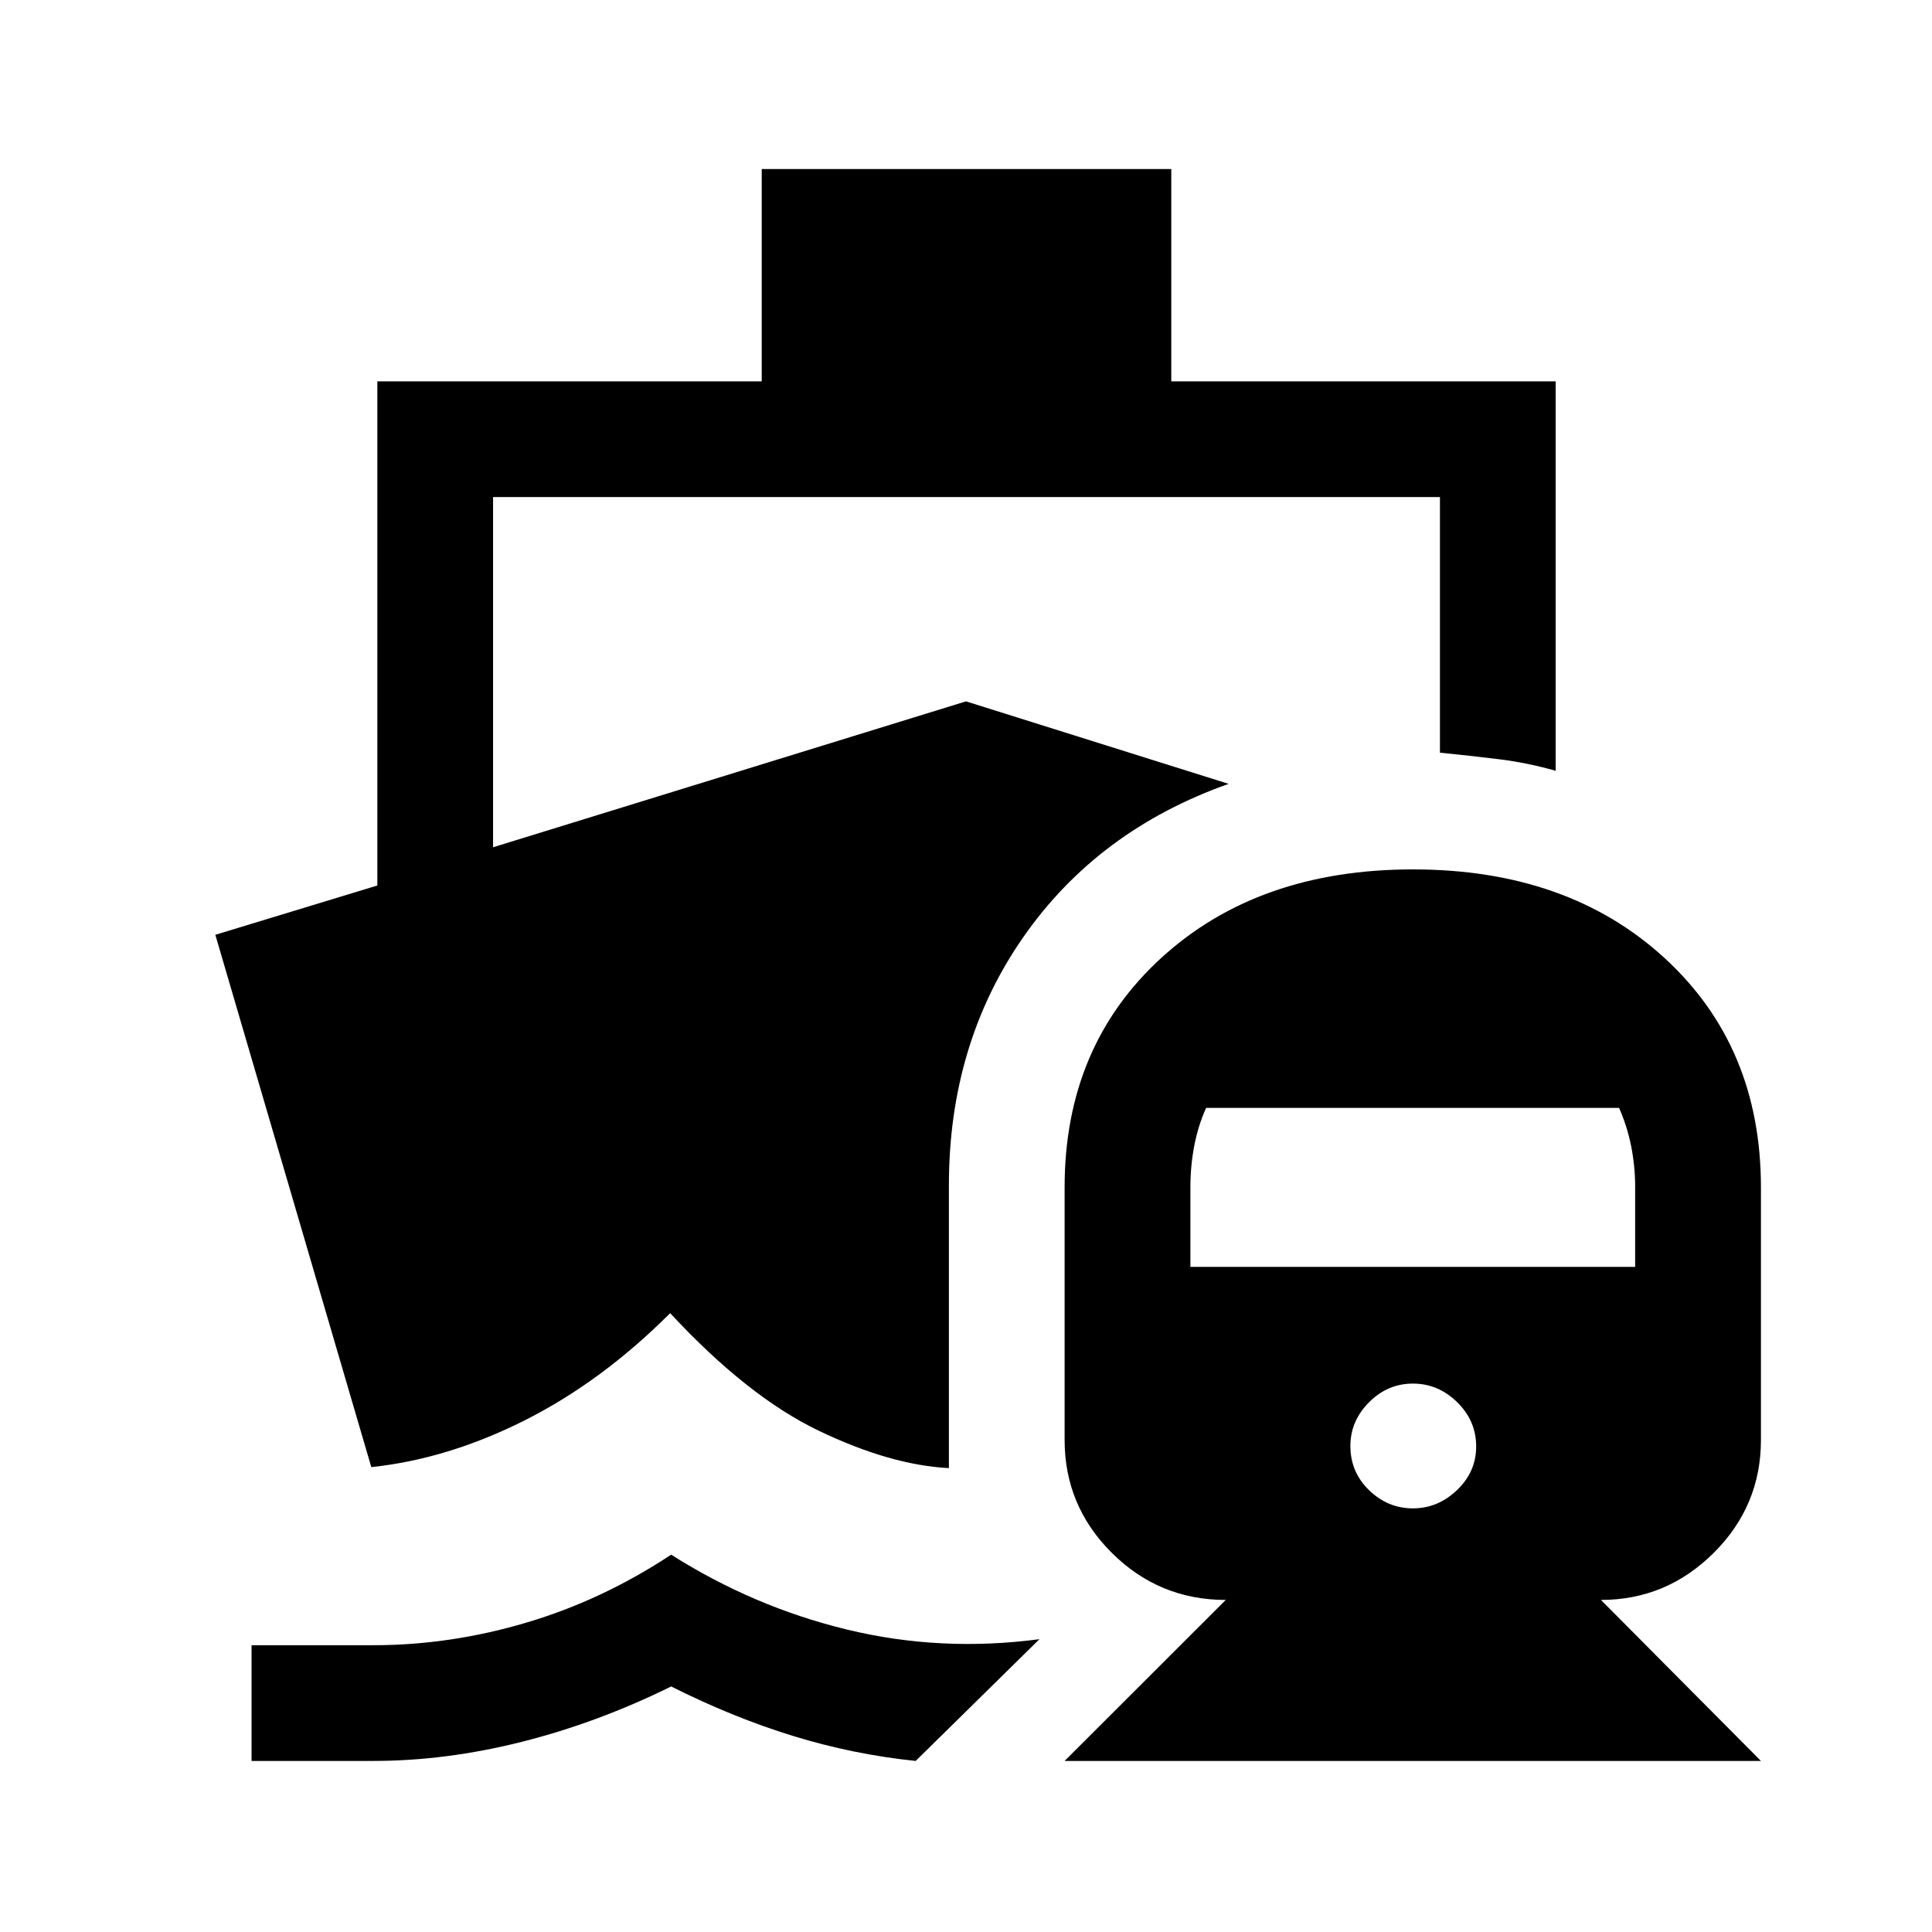 <svg xmlns="http://www.w3.org/2000/svg" height="48" viewBox="0 -960 960 960" width="48"><path d="M333.5-187.5q41 26 87.5 37.25t95.5 4.75L455-85q-30.99-3.19-60.99-12.43-29.99-9.24-60.51-24.57-36.5 18-74.2 27.5T185.5-85H125v-57.5h60.5q38.24 0 76.12-11.25t71.88-33.75ZM529-85l80.07-80q-33.07 0-56.57-23.35Q529-211.71 529-244.5V-370q0-70.11 48.08-114.06 48.07-43.94 125-43.94Q779-528 827-484.06q48 43.95 48 114.06v125.5q0 32.79-23.5 56.15Q828-165 795.5-165L875-85H529Zm173.07-125.5q12.43 0 21.93-9.1t9.5-21.65q0-12.75-9.43-22t-22-9.25q-12.57 0-21.82 9.3T671-241.5q0 13 9.32 22t21.75 9Zm-110.57-120h221v-39.75q0-10.29-2-20.28-2-9.98-6-18.97H599.31q-3.98 8.83-5.9 18.89-1.91 10.07-1.91 20.36v39.75ZM378.5-876H582v105.5h191V-577q-14-4-28.25-5.75T715.5-586v-127H245v174l235-72.5 130.5 41q-65 23-102 76.12-37 53.12-37 123.38v140.5q-29-1.5-64.5-18.5t-74-58.5q-34 34-72.25 53.25T184.5-231L107-495.5l80.5-24.5v-250.5h191V-876Z"/></svg>